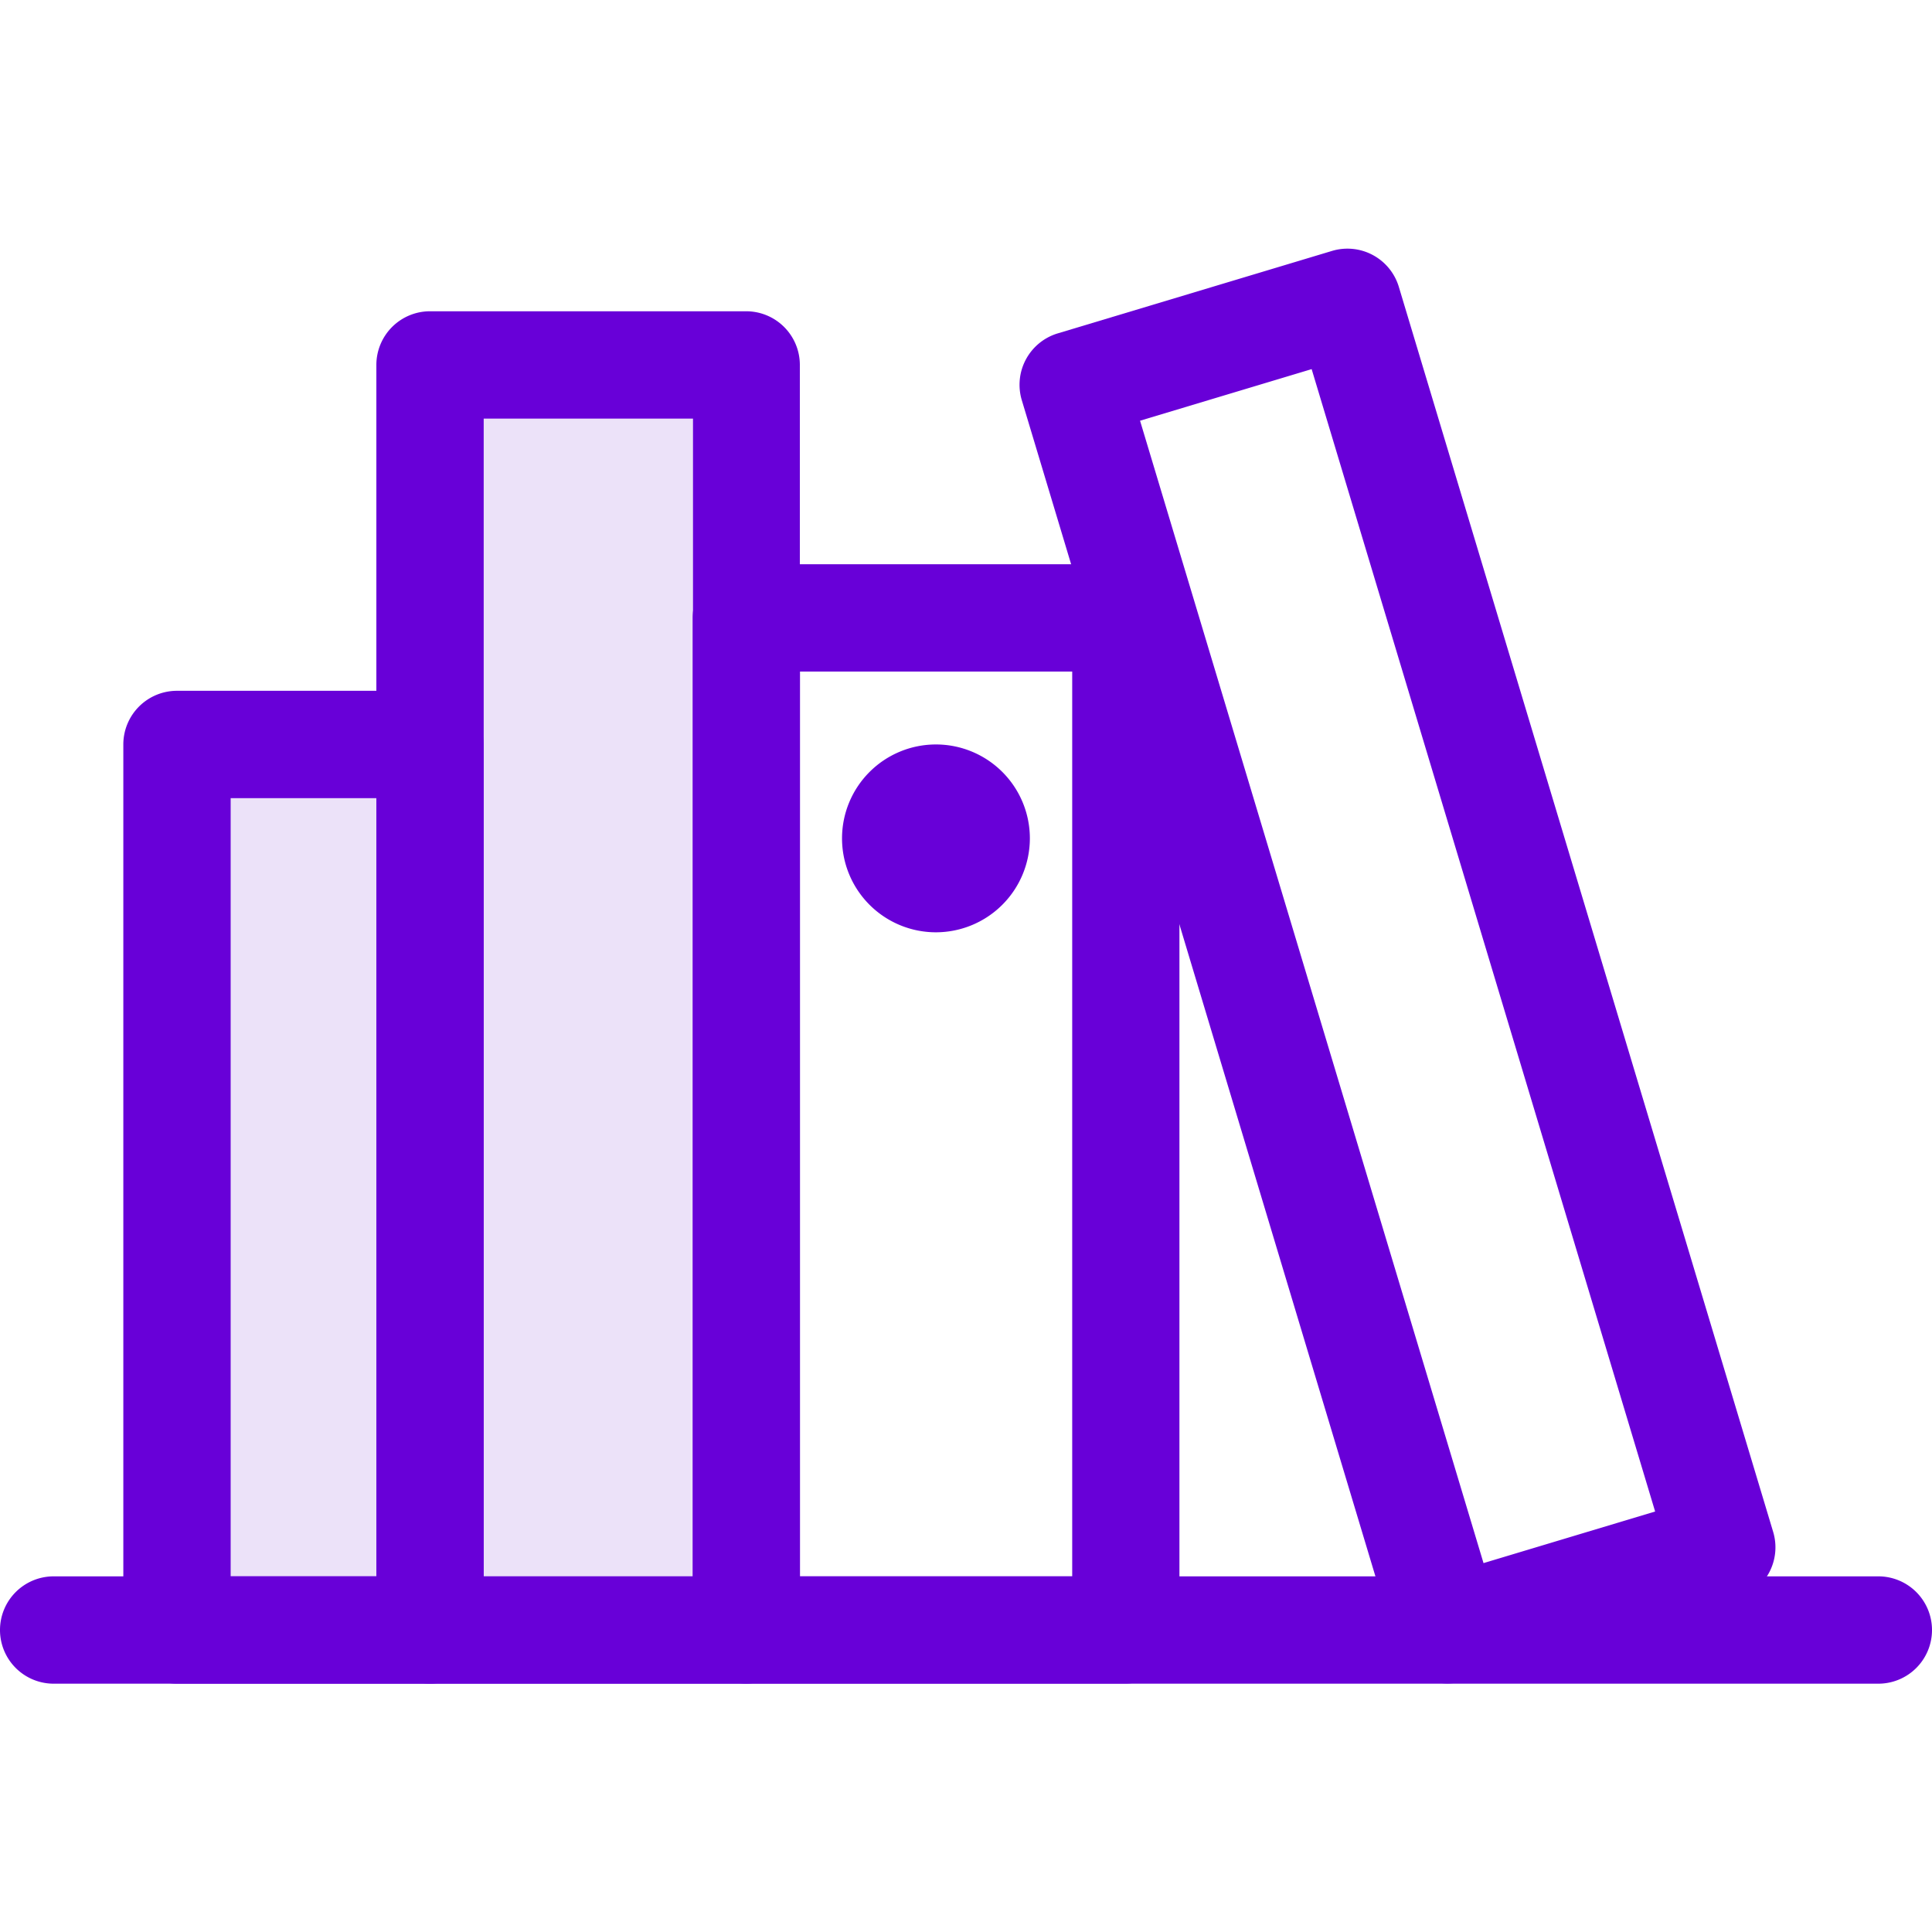 <svg xmlns="http://www.w3.org/2000/svg" width="36" height="36" viewBox="0 0 36 36">
  <g id="books_ico" transform="translate(-261 -865)">
    <rect id="Rechteck_28450" data-name="Rechteck 28450" width="36" height="36" transform="translate(261 865)" fill="#fff" opacity="0"/>
    <g id="Gruppe_19771" data-name="Gruppe 19771" transform="translate(261.464 870.097)">
      <path id="Rechteck_28434" data-name="Rechteck 28434" d="M1,0H6.336a1,1,0,0,1,1,1V25.225a1,1,0,0,1-1,1H1a1,1,0,0,1-1-1V1A1,1,0,0,1,1,0ZM5.339,2H2V24.228H5.339Z" transform="translate(18.288 1.403) rotate(-16.734)" fill="#6800d8"/>
      <path id="Pfad_107303" data-name="Pfad 107303" d="M-7499.768-3378.146h4.943v-7.175h5.7v23.755h-10.642Z" transform="translate(7502.536 3386.903)" fill="#ece2f9"/>
      <path id="Pfad_107294" data-name="Pfad 107294" d="M14.274,9.991a1.75,1.75,0,1,1,1.75-1.75A1.752,1.752,0,0,1,14.274,9.991Z" transform="translate(2.702 2.284)" fill="#6800d8"/>
      <path id="Rechteck_28435" data-name="Rechteck 28435" d="M0-1H4.712a1,1,0,0,1,1,1V16.5a1,1,0,0,1-1,1H0a1,1,0,0,1-1-1V0A1,1,0,0,1,0-1ZM3.715,1H1V15.5h2.72Z" transform="translate(2.834 8.775)" fill="#6800d8"/>
      <path id="Rechteck_28436" data-name="Rechteck 28436" d="M0-1H5.891a1,1,0,0,1,1,1V23.571a1,1,0,0,1-1,1H0a1,1,0,0,1-1-1V0A1,1,0,0,1,0-1Zm4.9,2H1V22.574h3.9Z" transform="translate(7.549 1.703)" fill="#6800d8"/>
      <path id="Rechteck_28437" data-name="Rechteck 28437" d="M0-1H7.07a1,1,0,0,1,1,1V18.856a1,1,0,0,1-1,1H0a1,1,0,0,1-1-1V0A1,1,0,0,1,0-1ZM6.072,1H1V17.859H6.072Z" transform="translate(13.443 6.417)" fill="#6800d8"/>
      <path id="Linie_1887" data-name="Linie 1887" d="M34,1H0A1,1,0,0,1-1,0,1,1,0,0,1,0-1H34a1,1,0,0,1,1,1A1,1,0,0,1,34,1Z" transform="translate(0.536 25.276)" fill="#6800d8"/>
    </g>
  </g>
</svg>
